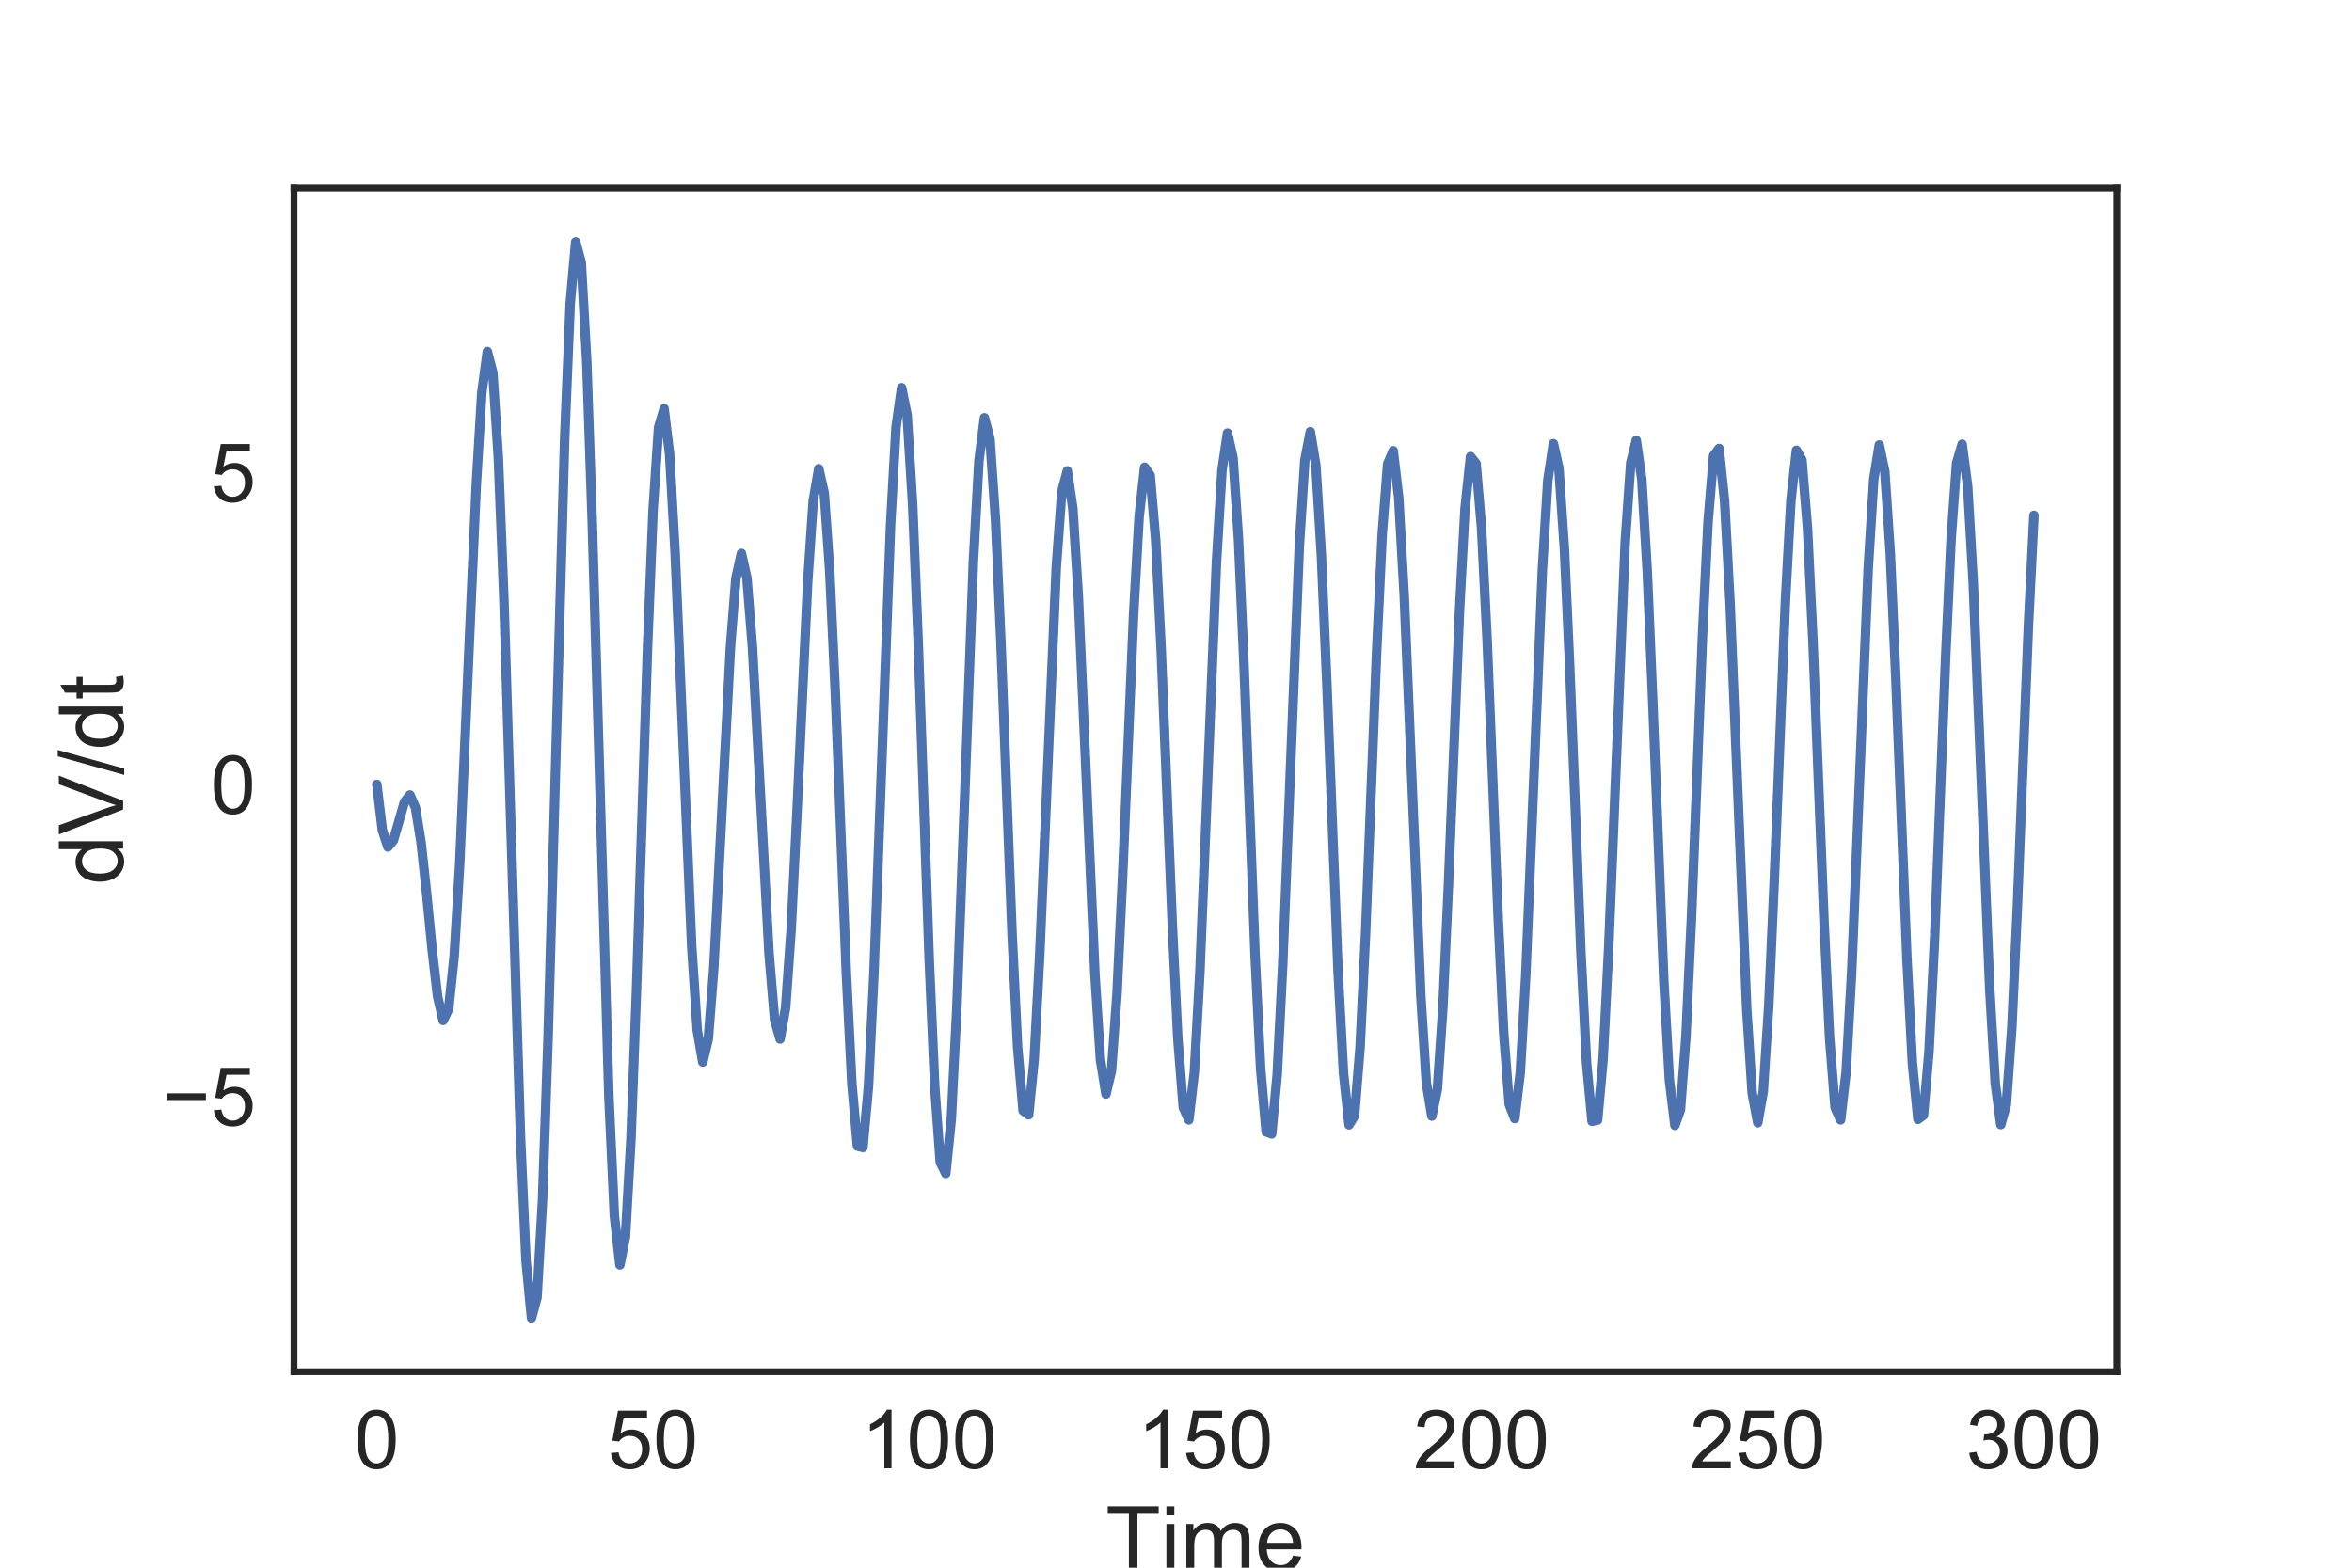 <?xml version="1.0" encoding="utf-8" standalone="no"?>
<!DOCTYPE svg PUBLIC "-//W3C//DTD SVG 1.1//EN"
  "http://www.w3.org/Graphics/SVG/1.1/DTD/svg11.dtd">
<!-- Created with matplotlib (http://matplotlib.org/) -->
<svg height="288pt" version="1.1" viewBox="0 0 432 288" width="432pt" xmlns="http://www.w3.org/2000/svg" xmlns:xlink="http://www.w3.org/1999/xlink">
 <defs>
  <style type="text/css">
*{stroke-linecap:butt;stroke-linejoin:round;}
  </style>
 </defs>
 <g id="figure_1">
  <g id="patch_1">
   <path d="M 0 288 
L 432 288 
L 432 0 
L 0 0 
z
" style="fill:#ffffff;"/>
  </g>
  <g id="axes_1">
   <g id="patch_2">
    <path d="M 54 252 
L 388.8 252 
L 388.8 34.56 
L 54 34.56 
z
" style="fill:#ffffff;"/>
   </g>
   <g id="matplotlib.axis_1">
    <g id="xtick_1">
     <g id="line2d_1"/>
     <g id="text_1">
      <!-- 0 -->
      <defs>
       <path d="M 4.156 35.297 
Q 4.156 48 6.766 55.734 
Q 9.375 63.484 14.516 67.672 
Q 19.672 71.875 27.484 71.875 
Q 33.25 71.875 37.594 69.547 
Q 41.938 67.234 44.766 62.859 
Q 47.609 58.5 49.219 52.219 
Q 50.828 45.953 50.828 35.297 
Q 50.828 22.703 48.234 14.969 
Q 45.656 7.234 40.5 3 
Q 35.359 -1.219 27.484 -1.219 
Q 17.141 -1.219 11.234 6.203 
Q 4.156 15.141 4.156 35.297 
z
M 13.188 35.297 
Q 13.188 17.672 17.312 11.828 
Q 21.438 6 27.484 6 
Q 33.547 6 37.672 11.859 
Q 41.797 17.719 41.797 35.297 
Q 41.797 52.984 37.672 58.781 
Q 33.547 64.594 27.391 64.594 
Q 21.344 64.594 17.719 59.469 
Q 13.188 52.938 13.188 35.297 
z
" id="ArialMT-30"/>
      </defs>
      <g style="fill:#262626;" transform="translate(65.047 269.737)scale(0.15 -0.15)">
       <use xlink:href="#ArialMT-30"/>
      </g>
     </g>
    </g>
    <g id="xtick_2">
     <g id="line2d_2"/>
     <g id="text_2">
      <!-- 50 -->
      <defs>
       <path d="M 4.156 18.75 
L 13.375 19.531 
Q 14.406 12.797 18.141 9.391 
Q 21.875 6 27.156 6 
Q 33.5 6 37.891 10.781 
Q 42.281 15.578 42.281 23.484 
Q 42.281 31 38.062 35.344 
Q 33.844 39.703 27 39.703 
Q 22.75 39.703 19.328 37.766 
Q 15.922 35.844 13.969 32.766 
L 5.719 33.844 
L 12.641 70.609 
L 48.25 70.609 
L 48.25 62.203 
L 19.672 62.203 
L 15.828 42.969 
Q 22.266 47.469 29.344 47.469 
Q 38.719 47.469 45.156 40.969 
Q 51.609 34.469 51.609 24.266 
Q 51.609 14.547 45.953 7.469 
Q 39.062 -1.219 27.156 -1.219 
Q 17.391 -1.219 11.203 4.25 
Q 5.031 9.719 4.156 18.75 
z
" id="ArialMT-35"/>
      </defs>
      <g style="fill:#262626;" transform="translate(111.604 269.737)scale(0.15 -0.15)">
       <use xlink:href="#ArialMT-35"/>
       <use x="55.615" xlink:href="#ArialMT-30"/>
      </g>
     </g>
    </g>
    <g id="xtick_3">
     <g id="line2d_3"/>
     <g id="text_3">
      <!-- 100 -->
      <defs>
       <path d="M 37.25 0 
L 28.469 0 
L 28.469 56 
Q 25.297 52.984 20.141 49.953 
Q 14.984 46.922 10.891 45.406 
L 10.891 53.906 
Q 18.266 57.375 23.781 62.297 
Q 29.297 67.234 31.594 71.875 
L 37.25 71.875 
z
" id="ArialMT-31"/>
      </defs>
      <g style="fill:#262626;" transform="translate(158.161 269.737)scale(0.15 -0.15)">
       <use xlink:href="#ArialMT-31"/>
       <use x="55.615" xlink:href="#ArialMT-30"/>
       <use x="111.23" xlink:href="#ArialMT-30"/>
      </g>
     </g>
    </g>
    <g id="xtick_4">
     <g id="line2d_4"/>
     <g id="text_4">
      <!-- 150 -->
      <g style="fill:#262626;" transform="translate(208.888 269.737)scale(0.15 -0.15)">
       <use xlink:href="#ArialMT-31"/>
       <use x="55.615" xlink:href="#ArialMT-35"/>
       <use x="111.23" xlink:href="#ArialMT-30"/>
      </g>
     </g>
    </g>
    <g id="xtick_5">
     <g id="line2d_5"/>
     <g id="text_5">
      <!-- 200 -->
      <defs>
       <path d="M 50.344 8.453 
L 50.344 0 
L 3.031 0 
Q 2.938 3.172 4.047 6.109 
Q 5.859 10.938 9.828 15.625 
Q 13.812 20.312 21.344 26.469 
Q 33.016 36.031 37.109 41.625 
Q 41.219 47.219 41.219 52.203 
Q 41.219 57.422 37.469 61 
Q 33.734 64.594 27.734 64.594 
Q 21.391 64.594 17.578 60.781 
Q 13.766 56.984 13.719 50.25 
L 4.688 51.172 
Q 5.609 61.281 11.656 66.578 
Q 17.719 71.875 27.938 71.875 
Q 38.234 71.875 44.234 66.156 
Q 50.25 60.453 50.25 52 
Q 50.25 47.703 48.484 43.547 
Q 46.734 39.406 42.656 34.812 
Q 38.578 30.219 29.109 22.219 
Q 21.188 15.578 18.938 13.203 
Q 16.703 10.844 15.234 8.453 
z
" id="ArialMT-32"/>
      </defs>
      <g style="fill:#262626;" transform="translate(259.615 269.737)scale(0.15 -0.15)">
       <use xlink:href="#ArialMT-32"/>
       <use x="55.615" xlink:href="#ArialMT-30"/>
       <use x="111.23" xlink:href="#ArialMT-30"/>
      </g>
     </g>
    </g>
    <g id="xtick_6">
     <g id="line2d_6"/>
     <g id="text_6">
      <!-- 250 -->
      <g style="fill:#262626;" transform="translate(310.342 269.737)scale(0.15 -0.15)">
       <use xlink:href="#ArialMT-32"/>
       <use x="55.615" xlink:href="#ArialMT-35"/>
       <use x="111.23" xlink:href="#ArialMT-30"/>
      </g>
     </g>
    </g>
    <g id="xtick_7">
     <g id="line2d_7"/>
     <g id="text_7">
      <!-- 300 -->
      <defs>
       <path d="M 4.203 18.891 
L 12.984 20.062 
Q 14.5 12.594 18.141 9.297 
Q 21.781 6 27 6 
Q 33.203 6 37.469 10.297 
Q 41.75 14.594 41.75 20.953 
Q 41.75 27 37.797 30.922 
Q 33.844 34.859 27.734 34.859 
Q 25.25 34.859 21.531 33.891 
L 22.516 41.609 
Q 23.391 41.5 23.922 41.5 
Q 29.547 41.5 34.031 44.422 
Q 38.531 47.359 38.531 53.469 
Q 38.531 58.297 35.25 61.469 
Q 31.984 64.656 26.812 64.656 
Q 21.688 64.656 18.266 61.422 
Q 14.844 58.203 13.875 51.766 
L 5.078 53.328 
Q 6.688 62.156 12.391 67.016 
Q 18.109 71.875 26.609 71.875 
Q 32.469 71.875 37.391 69.359 
Q 42.328 66.844 44.938 62.5 
Q 47.562 58.156 47.562 53.266 
Q 47.562 48.641 45.062 44.828 
Q 42.578 41.016 37.703 38.766 
Q 44.047 37.312 47.562 32.688 
Q 51.078 28.078 51.078 21.141 
Q 51.078 11.766 44.234 5.25 
Q 37.406 -1.266 26.953 -1.266 
Q 17.531 -1.266 11.297 4.344 
Q 5.078 9.969 4.203 18.891 
z
" id="ArialMT-33"/>
      </defs>
      <g style="fill:#262626;" transform="translate(361.07 269.737)scale(0.15 -0.15)">
       <use xlink:href="#ArialMT-33"/>
       <use x="55.615" xlink:href="#ArialMT-30"/>
       <use x="111.23" xlink:href="#ArialMT-30"/>
      </g>
     </g>
    </g>
    <g id="text_8">
     <!-- Time -->
     <defs>
      <path d="M 25.922 0 
L 25.922 63.141 
L 2.344 63.141 
L 2.344 71.578 
L 59.078 71.578 
L 59.078 63.141 
L 35.406 63.141 
L 35.406 0 
z
" id="ArialMT-54"/>
      <path d="M 6.641 61.469 
L 6.641 71.578 
L 15.438 71.578 
L 15.438 61.469 
z
M 6.641 0 
L 6.641 51.859 
L 15.438 51.859 
L 15.438 0 
z
" id="ArialMT-69"/>
      <path d="M 6.594 0 
L 6.594 51.859 
L 14.453 51.859 
L 14.453 44.578 
Q 16.891 48.391 20.938 50.703 
Q 25 53.031 30.172 53.031 
Q 35.938 53.031 39.625 50.641 
Q 43.312 48.25 44.828 43.953 
Q 50.984 53.031 60.844 53.031 
Q 68.562 53.031 72.703 48.75 
Q 76.859 44.484 76.859 35.594 
L 76.859 0 
L 68.109 0 
L 68.109 32.672 
Q 68.109 37.938 67.25 40.25 
Q 66.406 42.578 64.156 43.984 
Q 61.922 45.406 58.891 45.406 
Q 53.422 45.406 49.797 41.766 
Q 46.188 38.141 46.188 30.125 
L 46.188 0 
L 37.406 0 
L 37.406 33.688 
Q 37.406 39.547 35.25 42.469 
Q 33.109 45.406 28.219 45.406 
Q 24.516 45.406 21.359 43.453 
Q 18.219 41.5 16.797 37.734 
Q 15.375 33.984 15.375 26.906 
L 15.375 0 
z
" id="ArialMT-6d"/>
      <path d="M 42.094 16.703 
L 51.172 15.578 
Q 49.031 7.625 43.219 3.219 
Q 37.406 -1.172 28.375 -1.172 
Q 17 -1.172 10.328 5.828 
Q 3.656 12.844 3.656 25.484 
Q 3.656 38.578 10.391 45.797 
Q 17.141 53.031 27.875 53.031 
Q 38.281 53.031 44.875 45.953 
Q 51.469 38.875 51.469 26.031 
Q 51.469 25.25 51.422 23.688 
L 12.75 23.688 
Q 13.234 15.141 17.578 10.594 
Q 21.922 6.062 28.422 6.062 
Q 33.25 6.062 36.672 8.594 
Q 40.094 11.141 42.094 16.703 
z
M 13.234 30.906 
L 42.188 30.906 
Q 41.609 37.453 38.875 40.719 
Q 34.672 45.797 27.984 45.797 
Q 21.922 45.797 17.797 41.75 
Q 13.672 37.703 13.234 30.906 
z
" id="ArialMT-65"/>
     </defs>
     <g style="fill:#262626;" transform="translate(203.072 288.528)scale(0.165 -0.165)">
      <use xlink:href="#ArialMT-54"/>
      <use x="61.037" xlink:href="#ArialMT-69"/>
      <use x="83.254" xlink:href="#ArialMT-6d"/>
      <use x="166.555" xlink:href="#ArialMT-65"/>
     </g>
    </g>
   </g>
   <g id="matplotlib.axis_2">
    <g id="ytick_1">
     <g id="line2d_8"/>
     <g id="text_9">
      <!-- −5 -->
      <defs>
       <path d="M 52.828 31.203 
L 5.562 31.203 
L 5.562 39.406 
L 52.828 39.406 
z
" id="ArialMT-2212"/>
      </defs>
      <g style="fill:#262626;" transform="translate(29.898 206.769)scale(0.15 -0.15)">
       <use xlink:href="#ArialMT-2212"/>
       <use x="58.398" xlink:href="#ArialMT-35"/>
      </g>
     </g>
    </g>
    <g id="ytick_2">
     <g id="line2d_9"/>
     <g id="text_10">
      <!-- 0 -->
      <g style="fill:#262626;" transform="translate(38.659 149.468)scale(0.15 -0.15)">
       <use xlink:href="#ArialMT-30"/>
      </g>
     </g>
    </g>
    <g id="ytick_3">
     <g id="line2d_10"/>
     <g id="text_11">
      <!-- 5 -->
      <g style="fill:#262626;" transform="translate(38.659 92.167)scale(0.15 -0.15)">
       <use xlink:href="#ArialMT-35"/>
      </g>
     </g>
    </g>
    <g id="text_12">
     <!-- dV/dt -->
     <defs>
      <path d="M 40.234 0 
L 40.234 6.547 
Q 35.297 -1.172 25.734 -1.172 
Q 19.531 -1.172 14.328 2.25 
Q 9.125 5.672 6.266 11.797 
Q 3.422 17.922 3.422 25.875 
Q 3.422 33.641 6 39.969 
Q 8.594 46.297 13.766 49.656 
Q 18.953 53.031 25.344 53.031 
Q 30.031 53.031 33.688 51.047 
Q 37.359 49.078 39.656 45.906 
L 39.656 71.578 
L 48.391 71.578 
L 48.391 0 
z
M 12.453 25.875 
Q 12.453 15.922 16.641 10.984 
Q 20.844 6.062 26.562 6.062 
Q 32.328 6.062 36.344 10.766 
Q 40.375 15.484 40.375 25.141 
Q 40.375 35.797 36.266 40.766 
Q 32.172 45.75 26.172 45.75 
Q 20.312 45.75 16.375 40.969 
Q 12.453 36.188 12.453 25.875 
z
" id="ArialMT-64"/>
      <path d="M 28.172 0 
L 0.438 71.578 
L 10.688 71.578 
L 29.297 19.578 
Q 31.547 13.328 33.062 7.859 
Q 34.719 13.719 36.922 19.578 
L 56.25 71.578 
L 65.922 71.578 
L 37.891 0 
z
" id="ArialMT-56"/>
      <path d="M 0 -1.219 
L 20.75 72.797 
L 27.781 72.797 
L 7.078 -1.219 
z
" id="ArialMT-2f"/>
      <path d="M 25.781 7.859 
L 27.047 0.094 
Q 23.344 -0.688 20.406 -0.688 
Q 15.625 -0.688 12.984 0.828 
Q 10.359 2.344 9.281 4.812 
Q 8.203 7.281 8.203 15.188 
L 8.203 45.016 
L 1.766 45.016 
L 1.766 51.859 
L 8.203 51.859 
L 8.203 64.703 
L 16.938 69.969 
L 16.938 51.859 
L 25.781 51.859 
L 25.781 45.016 
L 16.938 45.016 
L 16.938 14.703 
Q 16.938 10.938 17.406 9.859 
Q 17.875 8.797 18.922 8.156 
Q 19.969 7.516 21.922 7.516 
Q 23.391 7.516 25.781 7.859 
z
" id="ArialMT-74"/>
     </defs>
     <g style="fill:#262626;" transform="translate(22.618 162.542)rotate(-90)scale(0.165 -0.165)">
      <use xlink:href="#ArialMT-64"/>
      <use x="55.615" xlink:href="#ArialMT-56"/>
      <use x="122.314" xlink:href="#ArialMT-2f"/>
      <use x="150.098" xlink:href="#ArialMT-64"/>
      <use x="205.713" xlink:href="#ArialMT-74"/>
     </g>
    </g>
   </g>
   <g id="line2d_11">
    <path clip-path="url(#p5fc3f735bb)" d="M 69.218 144.099 
L 70.233 152.524 
L 71.247 155.607 
L 72.262 154.383 
L 74.291 147.33 
L 75.305 146.048 
L 76.32 148.403 
L 77.335 154.699 
L 78.349 164.009 
L 79.364 174.347 
L 80.378 183.072 
L 81.393 187.465 
L 82.407 185.35 
L 83.422 175.641 
L 84.436 158.69 
L 86.465 111.838 
L 87.48 89.075 
L 88.495 72.168 
L 89.509 64.58 
L 90.524 68.457 
L 91.538 84.156 
L 92.553 110.053 
L 95.596 208.652 
L 96.611 231.538 
L 97.625 242.116 
L 98.64 238.332 
L 99.655 220.376 
L 100.669 190.711 
L 103.713 80.622 
L 104.727 55.812 
L 105.742 44.444 
L 106.756 48.215 
L 107.771 66.41 
L 108.785 96.021 
L 111.829 201.314 
L 112.844 223.412 
L 113.858 232.379 
L 114.873 227.225 
L 115.887 209.286 
L 116.902 181.951 
L 118.931 118.992 
L 119.945 93.858 
L 120.96 78.532 
L 121.975 75.08 
L 122.989 83.456 
L 124.004 101.578 
L 127.047 173.857 
L 128.062 189.239 
L 129.076 195.109 
L 130.091 190.869 
L 131.105 177.814 
L 134.149 119.127 
L 135.164 106.236 
L 136.178 101.669 
L 137.193 106.227 
L 138.207 118.914 
L 141.251 175.171 
L 142.265 187.236 
L 143.28 190.879 
L 144.295 185.126 
L 145.309 170.806 
L 146.324 150.418 
L 148.353 106.876 
L 149.367 92.009 
L 150.382 86.108 
L 151.396 90.612 
L 152.411 105.08 
L 153.425 127.233 
L 155.455 178.816 
L 156.469 199.135 
L 157.484 210.545 
L 158.498 210.802 
L 159.513 199.592 
L 160.527 178.613 
L 163.571 96.496 
L 164.585 78.423 
L 165.6 71.236 
L 166.615 76.256 
L 167.629 92.705 
L 168.644 117.827 
L 170.673 176.285 
L 171.687 199.666 
L 172.702 213.539 
L 173.716 215.584 
L 174.731 205.531 
L 175.745 185.196 
L 178.789 103.169 
L 179.804 84.672 
L 180.818 76.752 
L 181.833 80.63 
L 182.847 95.445 
L 183.862 118.431 
L 185.891 171.59 
L 186.905 192.329 
L 187.92 204.045 
L 188.935 204.799 
L 189.949 194.632 
L 190.964 175.539 
L 194.007 104.248 
L 195.022 90.328 
L 196.036 86.499 
L 197.051 93.367 
L 198.065 109.587 
L 201.109 178.999 
L 202.124 194.702 
L 203.138 200.984 
L 204.153 196.677 
L 205.167 182.553 
L 206.182 161.186 
L 208.211 112.963 
L 209.225 94.968 
L 210.24 85.836 
L 211.255 87.311 
L 212.269 99.216 
L 213.284 119.475 
L 215.313 169.735 
L 216.327 190.672 
L 217.342 203.466 
L 218.356 205.732 
L 219.371 196.964 
L 220.385 178.637 
L 223.429 103.317 
L 224.444 86.4 
L 225.458 79.566 
L 226.473 84.088 
L 227.487 99.224 
L 228.502 122.346 
L 230.531 175.6 
L 231.545 196.334 
L 232.56 207.924 
L 233.575 208.313 
L 234.589 197.424 
L 235.604 177.178 
L 238.647 100.361 
L 239.662 84.557 
L 240.676 79.306 
L 241.691 85.502 
L 242.705 102.009 
L 243.72 125.865 
L 245.749 178.055 
L 246.764 197.118 
L 247.778 206.643 
L 248.793 204.979 
L 249.807 192.477 
L 250.822 171.42 
L 252.851 119.685 
L 253.865 98.285 
L 254.88 85.224 
L 255.895 82.811 
L 256.909 91.437 
L 257.924 109.511 
L 260.967 182.889 
L 261.982 198.935 
L 262.996 205.032 
L 264.011 200.096 
L 265.025 185.029 
L 266.04 162.56 
L 268.069 112.255 
L 269.084 93.502 
L 270.098 83.88 
L 271.113 85.134 
L 272.127 97.052 
L 273.142 117.501 
L 275.171 168.421 
L 276.185 189.728 
L 277.2 202.88 
L 278.215 205.492 
L 279.229 197.066 
L 280.244 179.089 
L 283.287 104.84 
L 284.302 88.196 
L 285.316 81.509 
L 286.331 86.001 
L 287.345 100.895 
L 288.36 123.548 
L 290.389 175.32 
L 291.404 195.194 
L 292.418 205.99 
L 293.433 205.77 
L 294.447 194.559 
L 295.462 174.349 
L 298.505 99.719 
L 299.52 85.055 
L 300.535 80.91 
L 301.549 88.022 
L 302.564 105.118 
L 303.578 129.144 
L 305.607 180.354 
L 306.622 198.401 
L 307.636 206.737 
L 308.651 203.883 
L 309.665 190.363 
L 310.68 168.605 
L 312.709 116.743 
L 313.724 95.915 
L 314.738 83.743 
L 315.753 82.392 
L 316.767 92.091 
L 317.782 111.087 
L 320.825 185.276 
L 321.84 200.869 
L 322.855 206.26 
L 323.869 200.491 
L 324.884 184.606 
L 325.898 161.461 
L 327.927 110.575 
L 328.942 91.966 
L 329.956 82.724 
L 330.971 84.507 
L 331.985 96.994 
L 333 117.944 
L 335.029 169.352 
L 336.044 190.584 
L 337.058 203.483 
L 338.073 205.729 
L 339.087 196.916 
L 340.102 178.616 
L 343.145 104.359 
L 344.16 88.038 
L 345.175 81.752 
L 346.189 86.634 
L 347.204 101.817 
L 348.218 124.59 
L 350.247 175.973 
L 351.262 195.384 
L 352.276 205.629 
L 353.291 204.871 
L 354.305 193.238 
L 355.32 172.807 
L 357.349 121.08 
L 358.364 99.038 
L 359.378 85.047 
L 360.393 81.612 
L 361.407 89.35 
L 362.422 106.878 
L 365.465 181.677 
L 366.48 199.056 
L 367.495 206.604 
L 368.509 202.972 
L 369.524 188.813 
L 370.538 166.663 
L 372.567 114.965 
L 373.582 94.668 
L 373.582 94.668 
" style="fill:none;stroke:#4c72b0;stroke-linecap:round;stroke-width:1.75;"/>
   </g>
   <g id="patch_3">
    <path d="M 54 252 
L 54 34.56 
" style="fill:none;stroke:#262626;stroke-linecap:square;stroke-linejoin:miter;stroke-width:1.25;"/>
   </g>
   <g id="patch_4">
    <path d="M 388.8 252 
L 388.8 34.56 
" style="fill:none;stroke:#262626;stroke-linecap:square;stroke-linejoin:miter;stroke-width:1.25;"/>
   </g>
   <g id="patch_5">
    <path d="M 54 252 
L 388.8 252 
" style="fill:none;stroke:#262626;stroke-linecap:square;stroke-linejoin:miter;stroke-width:1.25;"/>
   </g>
   <g id="patch_6">
    <path d="M 54 34.56 
L 388.8 34.56 
" style="fill:none;stroke:#262626;stroke-linecap:square;stroke-linejoin:miter;stroke-width:1.25;"/>
   </g>
  </g>
 </g>
 <defs>
  <clipPath id="p5fc3f735bb">
   <rect height="217.44" width="334.8" x="54" y="34.56"/>
  </clipPath>
 </defs>
</svg>
